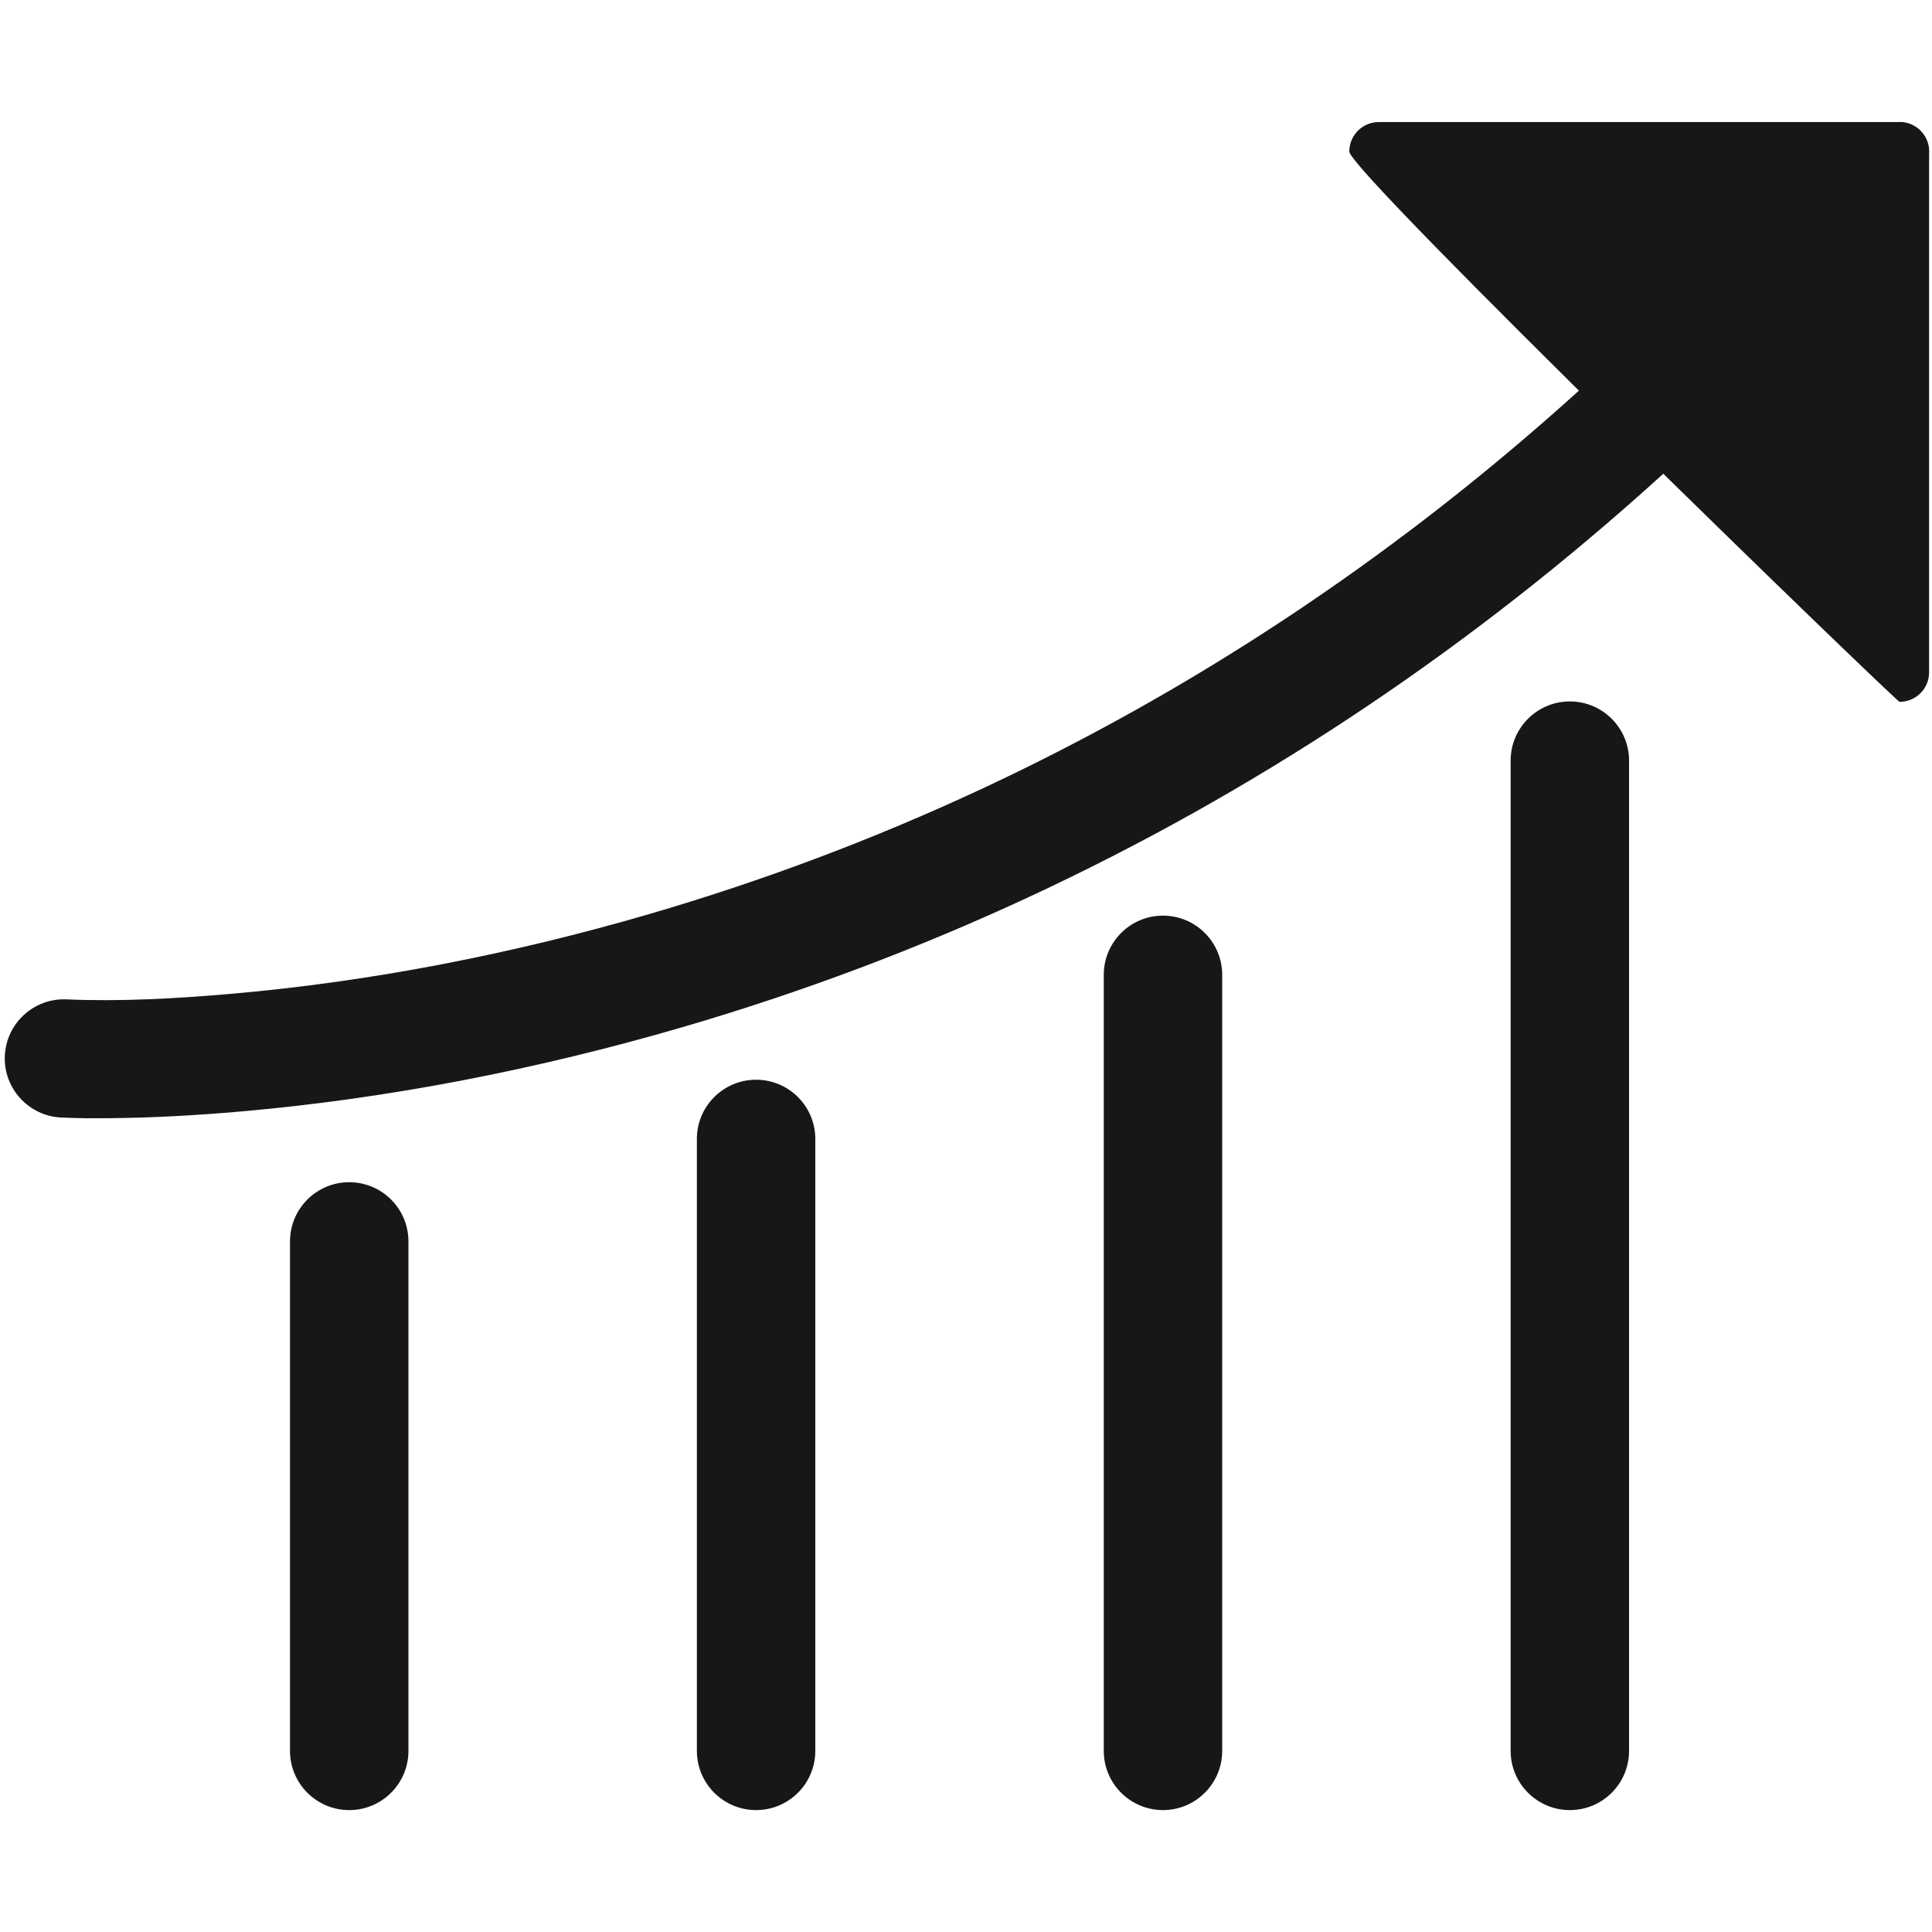 <svg xmlns="http://www.w3.org/2000/svg" xmlns:xlink="http://www.w3.org/1999/xlink" width="800" zoomAndPan="magnify" viewBox="0 0 600 600" height="800" preserveAspectRatio="xMidYMid meet" version="1.0"><defs><clipPath id="5041250da1"><path d="M 90 367 L 127 367 L 127 562.125 L 90 562.125 Z M 90 367 " clip-rule="nonzero"/></clipPath><clipPath id="49bc7211c5"><path d="M 216 335 L 253.703 335 L 253.703 562.125 L 216 562.125 Z M 216 335 " clip-rule="nonzero"/></clipPath><clipPath id="bbf4451712"><path d="M 342 284 L 379.82 284 L 379.82 562.125 L 342 562.125 Z M 342 284 " clip-rule="nonzero"/></clipPath><clipPath id="c3a6329f2e"><path d="M 469 217 L 505.934 217 L 505.934 562.125 L 469 562.125 Z M 469 217 " clip-rule="nonzero"/></clipPath><clipPath id="137356f0a9"><path d="M 419 37.875 L 599.129 37.875 L 599.129 218 L 419 218 Z M 419 37.875 " clip-rule="nonzero"/></clipPath></defs><g clip-path="url(#5041250da1)"><path fill="#191716" d="M 126.844 385.535 L 126.844 543.75 C 126.844 553.902 118.605 562.141 108.453 562.141 C 98.301 562.141 90.062 553.902 90.062 543.75 L 90.062 385.535 C 90.062 375.383 98.301 367.145 108.453 367.145 C 118.605 367.145 126.844 375.383 126.844 385.535 " fill-opacity="1" fill-rule="evenodd"/></g><g clip-path="url(#49bc7211c5)"><path fill="#191716" d="M 253.199 353.707 L 253.199 543.75 C 253.199 553.902 244.961 562.141 234.809 562.141 C 224.66 562.141 216.422 553.902 216.422 543.75 L 216.422 353.707 C 216.422 343.551 224.66 335.32 234.809 335.32 C 244.961 335.32 253.199 343.551 253.199 353.707 " fill-opacity="1" fill-rule="evenodd"/></g><g clip-path="url(#bbf4451712)"><path fill="#191716" d="M 379.562 302.75 L 379.562 543.75 C 379.562 553.902 371.324 562.141 361.172 562.141 C 351.023 562.141 342.785 553.902 342.785 543.75 L 342.785 302.75 C 342.785 292.598 351.023 284.359 361.172 284.359 C 371.324 284.359 379.562 292.598 379.562 302.75 " fill-opacity="1" fill-rule="evenodd"/></g><g clip-path="url(#c3a6329f2e)"><path fill="#191716" d="M 505.922 236.227 L 505.922 543.75 C 505.922 553.902 497.684 562.141 487.531 562.141 C 477.379 562.141 469.141 553.902 469.141 543.75 L 469.141 236.227 C 469.141 226.074 477.379 217.836 487.531 217.836 C 497.684 217.836 505.922 226.074 505.922 236.227 " fill-opacity="1" fill-rule="evenodd"/></g><path fill="#191716" d="M 19.008 347.055 C 8.91 346.586 1.059 338.02 1.496 327.918 C 1.934 317.801 10.527 309.914 20.641 310.363 C 37.285 311.098 54.914 310.094 71.461 308.668 C 115.312 304.875 159.238 296.227 201.469 283.918 C 343.676 242.461 466.023 159.688 562.191 47.371 C 568.758 39.707 580.414 38.797 588.082 45.363 C 595.754 51.93 596.664 63.59 590.098 71.262 C 489.27 189.012 360.867 275.559 211.82 319.031 C 167.203 332.039 120.832 341.168 74.504 345.207 C 61.156 346.367 47.715 347.129 34.309 347.262 C 29.238 347.316 24.078 347.309 19.008 347.055 " fill-opacity="1" fill-rule="evenodd"/><g clip-path="url(#137356f0a9)"><path fill="#191716" d="M 428.195 37.906 C 423.141 37.906 419.035 42.008 419.035 47.066 C 419.035 53.414 588.914 217.965 589.938 217.965 C 594.992 217.965 599.098 213.863 599.098 208.805 L 599.098 47.879 C 599.121 47.609 599.133 47.34 599.133 47.066 C 599.133 41.992 595.02 37.867 589.938 37.867 L 589.938 37.906 L 428.195 37.906 " fill-opacity="1" fill-rule="nonzero"/></g></svg>